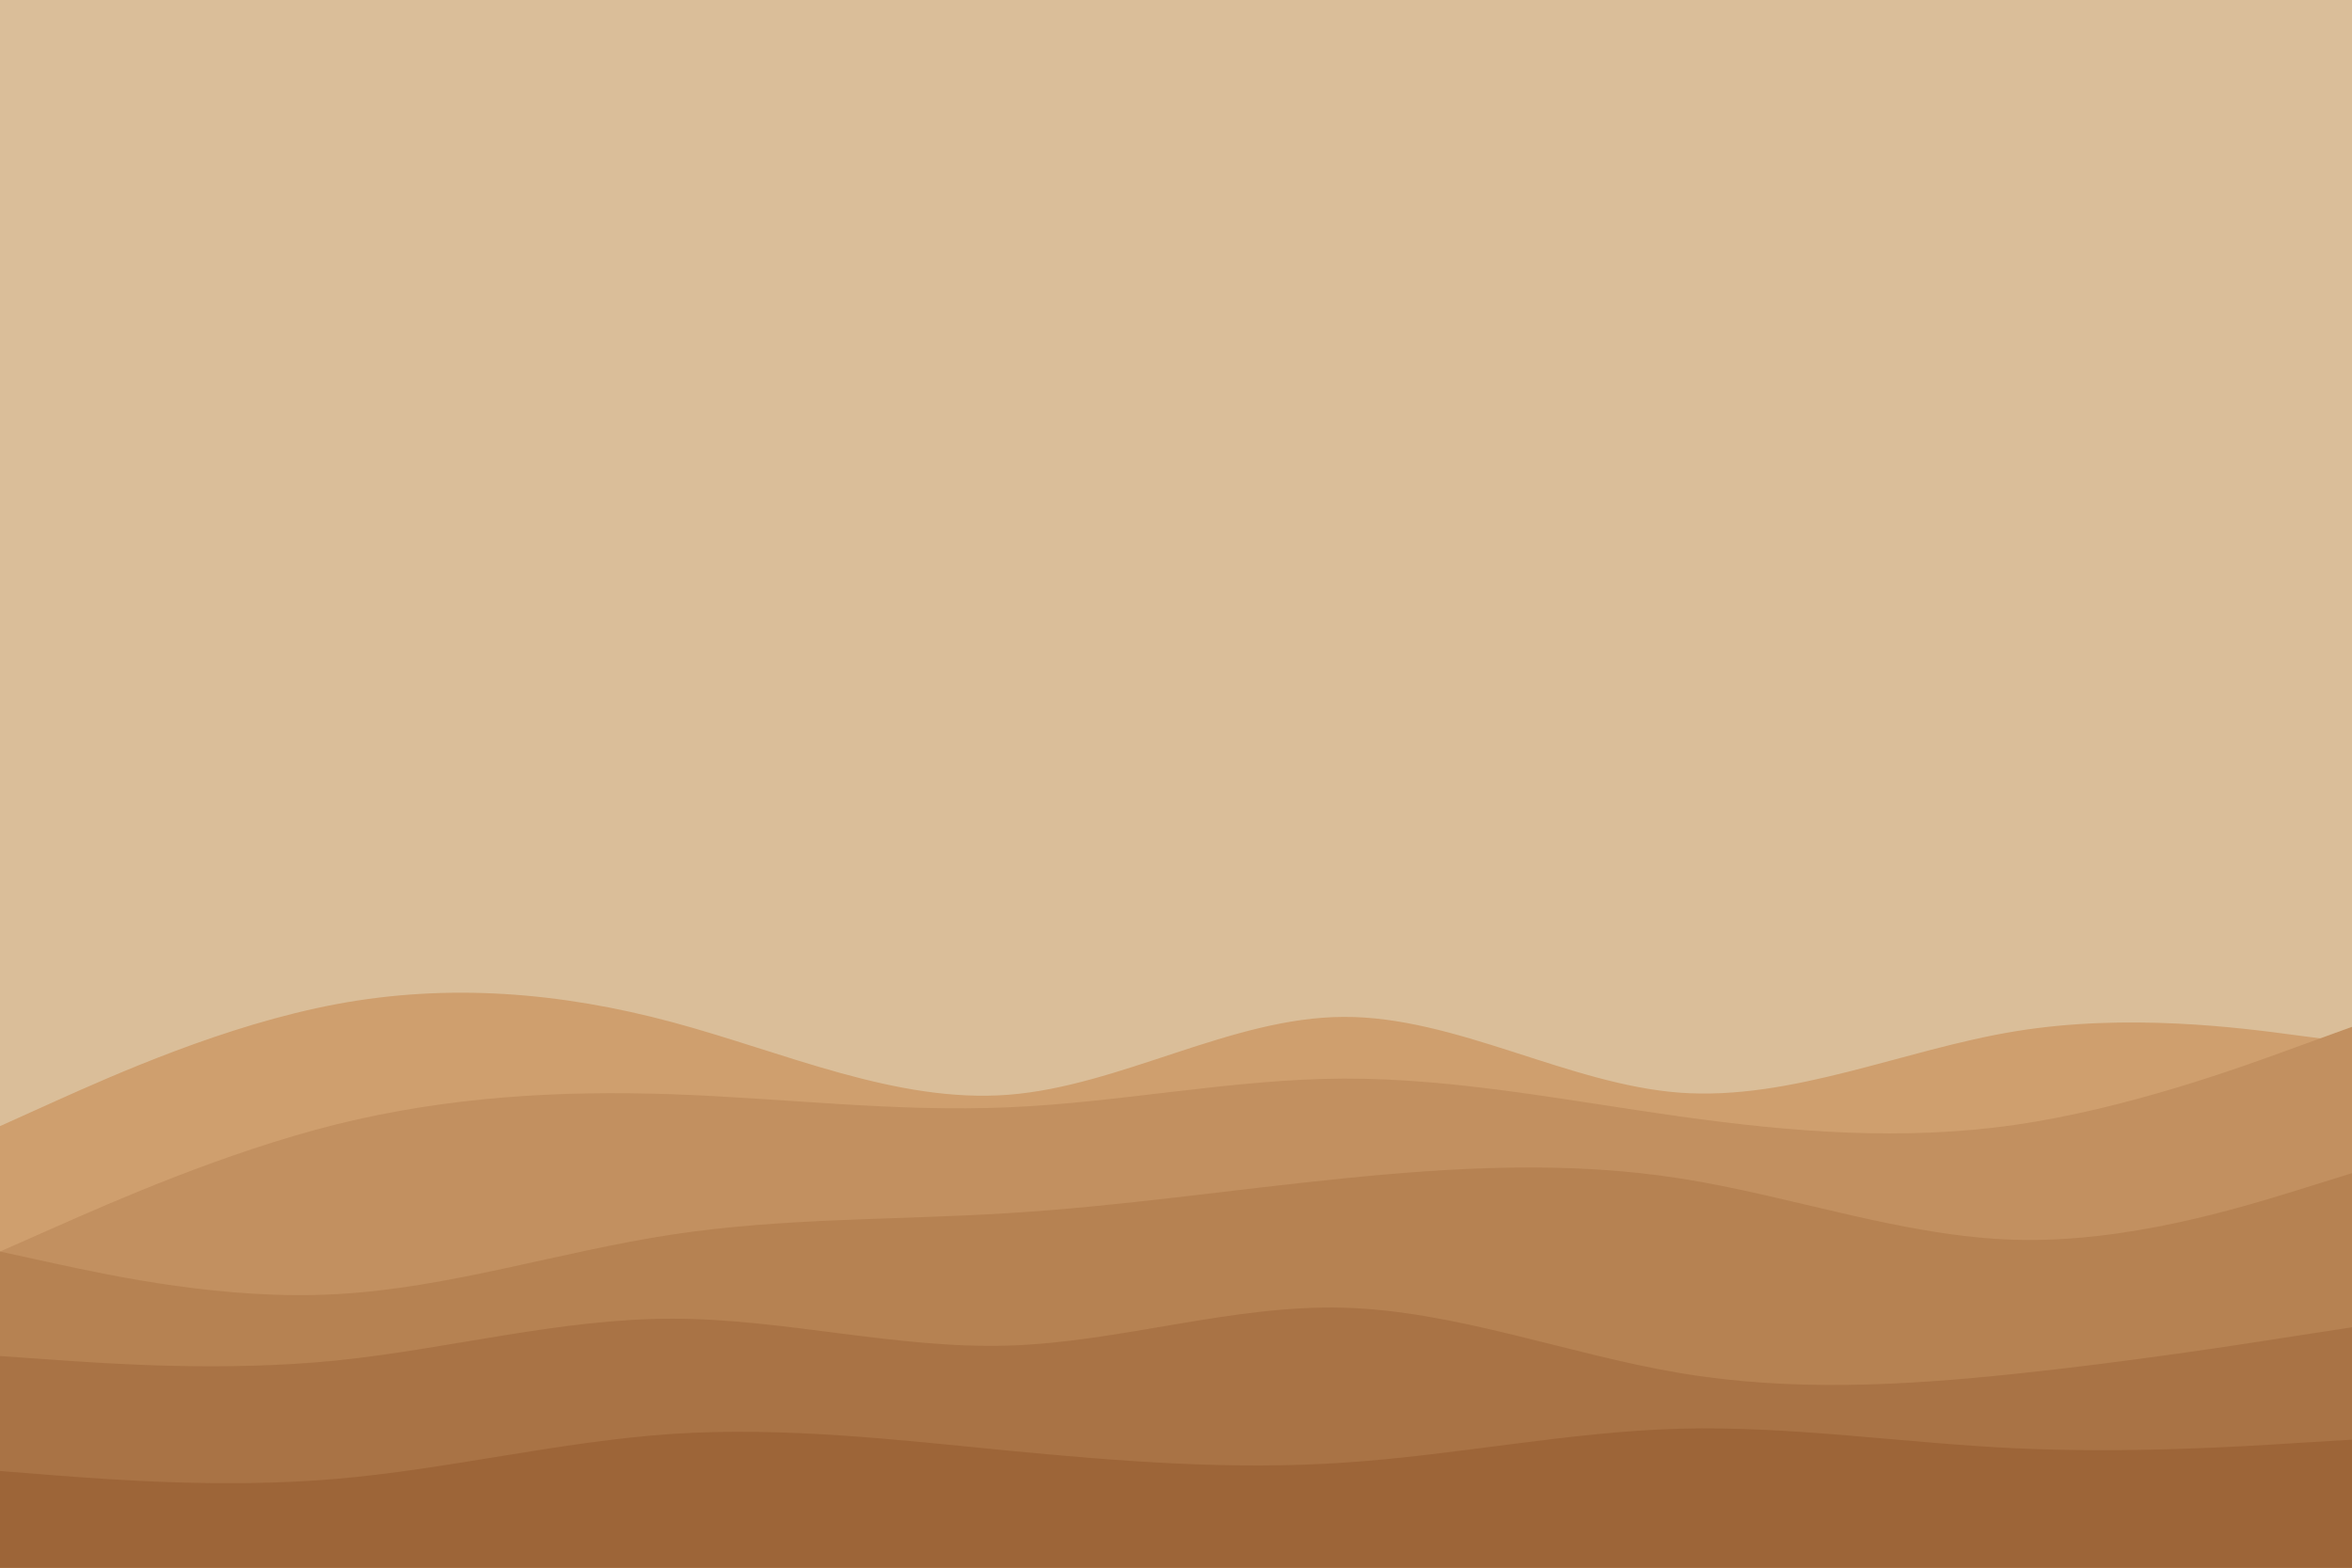<svg id="visual" viewBox="0 0 900 600" width="900" height="600" xmlns="http://www.w3.org/2000/svg" xmlns:xlink="http://www.w3.org/1999/xlink" version="1.1"><rect x="0" y="0" width="900" height="600" fill="#DABE99"></rect><path d="M0 431L21.5 421.3C43 411.7 86 392.3 128.8 384.3C171.7 376.3 214.3 379.7 257.2 391.2C300 402.7 343 422.3 385.8 419C428.7 415.7 471.3 389.3 514.2 389.2C557 389 600 415 642.8 418.2C685.7 421.3 728.3 401.7 771.2 394.7C814 387.7 857 393.3 878.5 396.2L900 399L900 601L878.5 601C857 601 814 601 771.2 601C728.3 601 685.7 601 642.8 601C600 601 557 601 514.2 601C471.3 601 428.7 601 385.8 601C343 601 300 601 257.2 601C214.3 601 171.7 601 128.8 601C86 601 43 601 21.5 601L0 601Z" fill="#cf9f6e"></path><path d="M0 479L21.5 469.5C43 460 86 441 128.8 430.3C171.7 419.7 214.3 417.3 257.2 418.8C300 420.3 343 425.7 385.8 423.8C428.7 422 471.3 413 514.2 412.8C557 412.7 600 421.3 642.8 427.3C685.7 433.3 728.3 436.7 771.2 430.5C814 424.3 857 408.7 878.5 400.8L900 393L900 601L878.5 601C857 601 814 601 771.2 601C728.3 601 685.7 601 642.8 601C600 601 557 601 514.2 601C471.3 601 428.7 601 385.8 601C343 601 300 601 257.2 601C214.3 601 171.7 601 128.8 601C86 601 43 601 21.5 601L0 601Z" fill="#c29060"></path><path d="M0 479L21.5 483.7C43 488.3 86 497.7 128.8 495.3C171.7 493 214.3 479 257.2 472.5C300 466 343 467 385.8 464.3C428.7 461.7 471.3 455.3 514.2 451C557 446.7 600 444.3 642.8 451C685.7 457.7 728.3 473.3 771.2 474.5C814 475.7 857 462.3 878.5 455.7L900 449L900 601L878.5 601C857 601 814 601 771.2 601C728.3 601 685.7 601 642.8 601C600 601 557 601 514.2 601C471.3 601 428.7 601 385.8 601C343 601 300 601 257.2 601C214.3 601 171.7 601 128.8 601C86 601 43 601 21.5 601L0 601Z" fill="#b68252"></path><path d="M0 519L21.5 520.5C43 522 86 525 128.8 520.7C171.7 516.3 214.3 504.7 257.2 504.7C300 504.7 343 516.3 385.8 515C428.7 513.7 471.3 499.3 514.2 500.5C557 501.7 600 518.3 642.8 525.5C685.7 532.7 728.3 530.3 771.2 525.8C814 521.3 857 514.7 878.5 511.3L900 508L900 601L878.5 601C857 601 814 601 771.2 601C728.3 601 685.7 601 642.8 601C600 601 557 601 514.2 601C471.3 601 428.7 601 385.8 601C343 601 300 601 257.2 601C214.3 601 171.7 601 128.8 601C86 601 43 601 21.5 601L0 601Z" fill="#a97345"></path><path d="M0 563L21.5 564.7C43 566.3 86 569.7 128.8 566C171.7 562.3 214.3 551.7 257.2 548.8C300 546 343 551 385.8 555.2C428.7 559.3 471.3 562.7 514.2 559.8C557 557 600 548 642.8 546.8C685.7 545.7 728.3 552.3 771.2 554.3C814 556.3 857 553.7 878.5 552.3L900 551L900 601L878.5 601C857 601 814 601 771.2 601C728.3 601 685.7 601 642.8 601C600 601 557 601 514.2 601C471.3 601 428.7 601 385.8 601C343 601 300 601 257.2 601C214.3 601 171.7 601 128.8 601C86 601 43 601 21.5 601L0 601Z" fill="#9d6538"></path></svg>